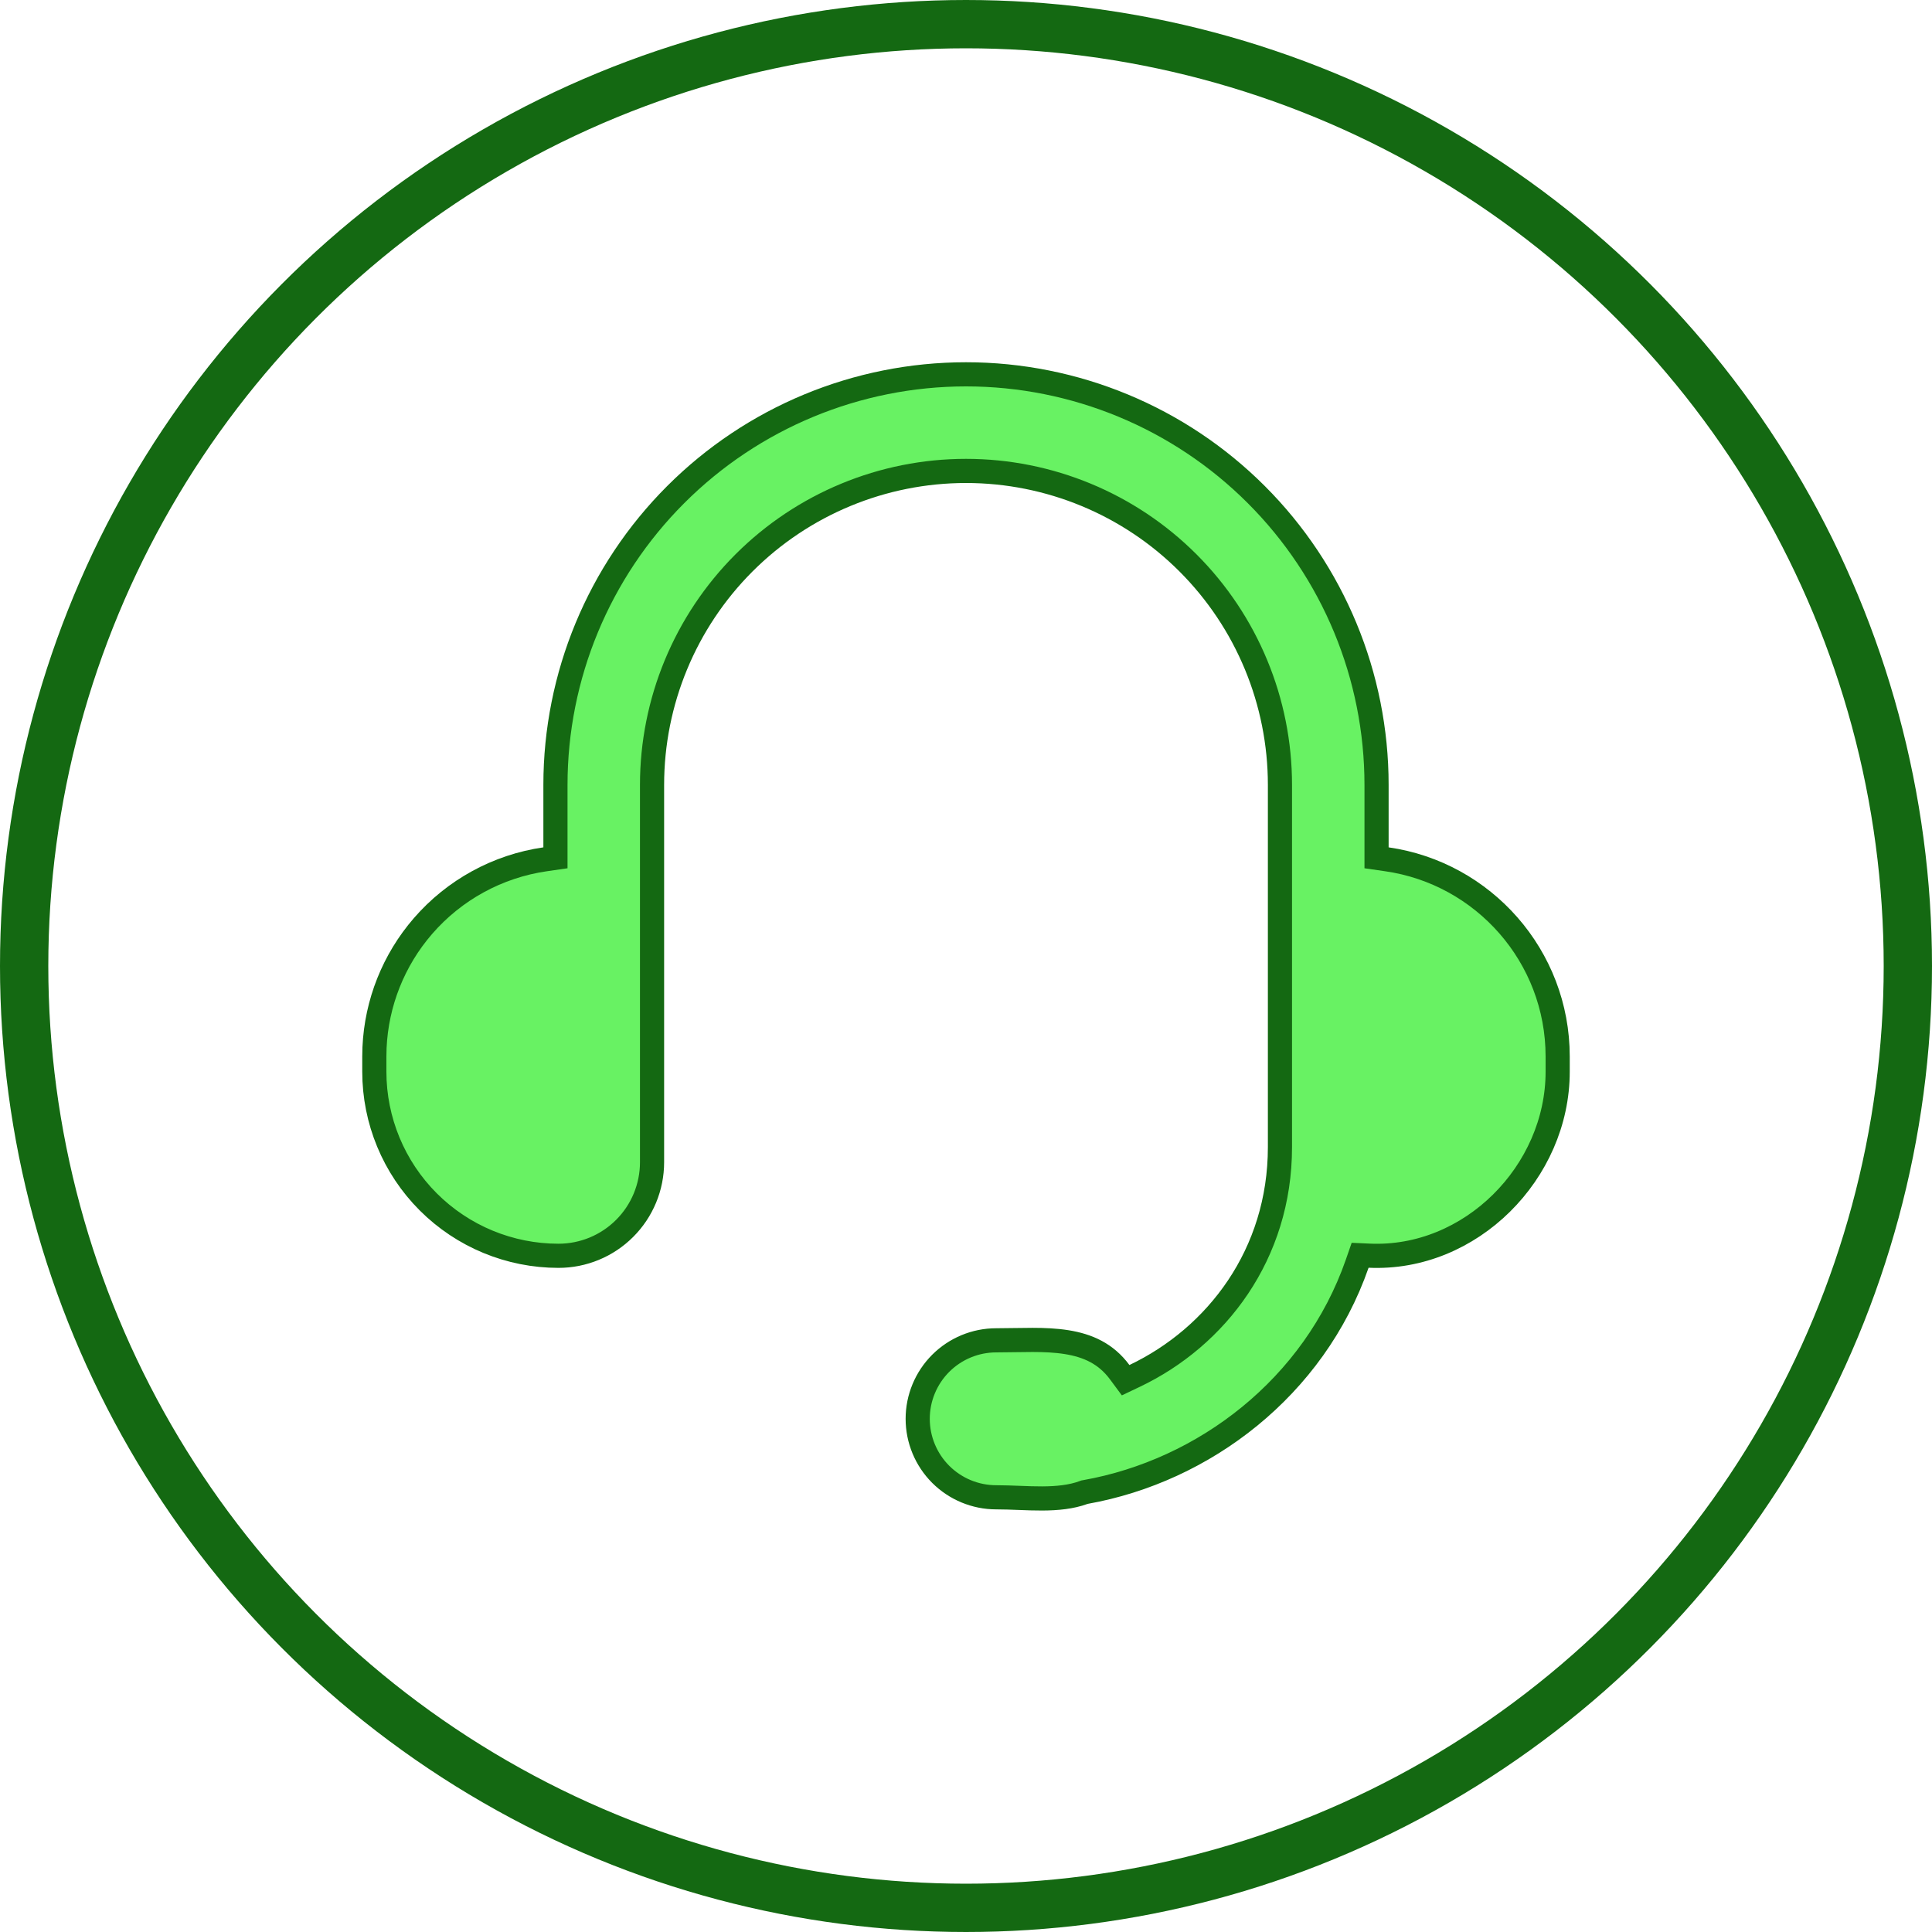 <svg width="80" height="80" viewBox="0 0 80 80" fill="none" xmlns="http://www.w3.org/2000/svg">
<circle cx="40" cy="40" r="39" stroke="#146912" stroke-width="2"/>
<path d="M40 15.5C44.509 15.5 48.832 17.291 52.02 20.48C55.209 23.668 57 27.991 57 32.5V35.52L57.429 35.582C61.426 36.155 64.5 39.595 64.5 43.75V44.375C64.5 48.544 60.895 52.188 56.693 51.995L56.32 51.978L56.198 52.33C54.413 57.445 49.866 60.904 44.95 61.78L44.906 61.788L44.865 61.803C44.358 61.988 43.784 62.045 43.159 62.048C42.848 62.049 42.532 62.038 42.211 62.025C41.893 62.013 41.567 62 41.25 62C40.388 62 39.562 61.657 38.952 61.048C38.343 60.438 38 59.612 38 58.75C38 57.888 38.343 57.062 38.952 56.452C39.562 55.843 40.388 55.5 41.25 55.5C42.291 55.5 43.259 55.43 44.171 55.576C45.047 55.717 45.795 56.05 46.365 56.82L46.61 57.151L46.982 56.974C50.377 55.358 53 51.936 53 47.5V32.5C53 29.052 51.63 25.746 49.192 23.308C46.754 20.87 43.448 19.5 40 19.5C36.552 19.5 33.246 20.87 30.808 23.308C28.37 25.746 27 29.052 27 32.5V48.125C27 49.153 26.592 50.139 25.865 50.865C25.139 51.592 24.153 52 23.125 52C21.103 52 19.163 51.197 17.733 49.767C16.303 48.337 15.5 46.397 15.5 44.375V43.75L15.508 43.379C15.591 41.528 16.295 39.754 17.513 38.348C18.811 36.848 20.608 35.865 22.571 35.582L23 35.52V32.5C23 27.991 24.791 23.668 27.98 20.48C31.168 17.291 35.491 15.5 40 15.5Z" fill="#68F263" stroke="#146912"/>
</svg>

